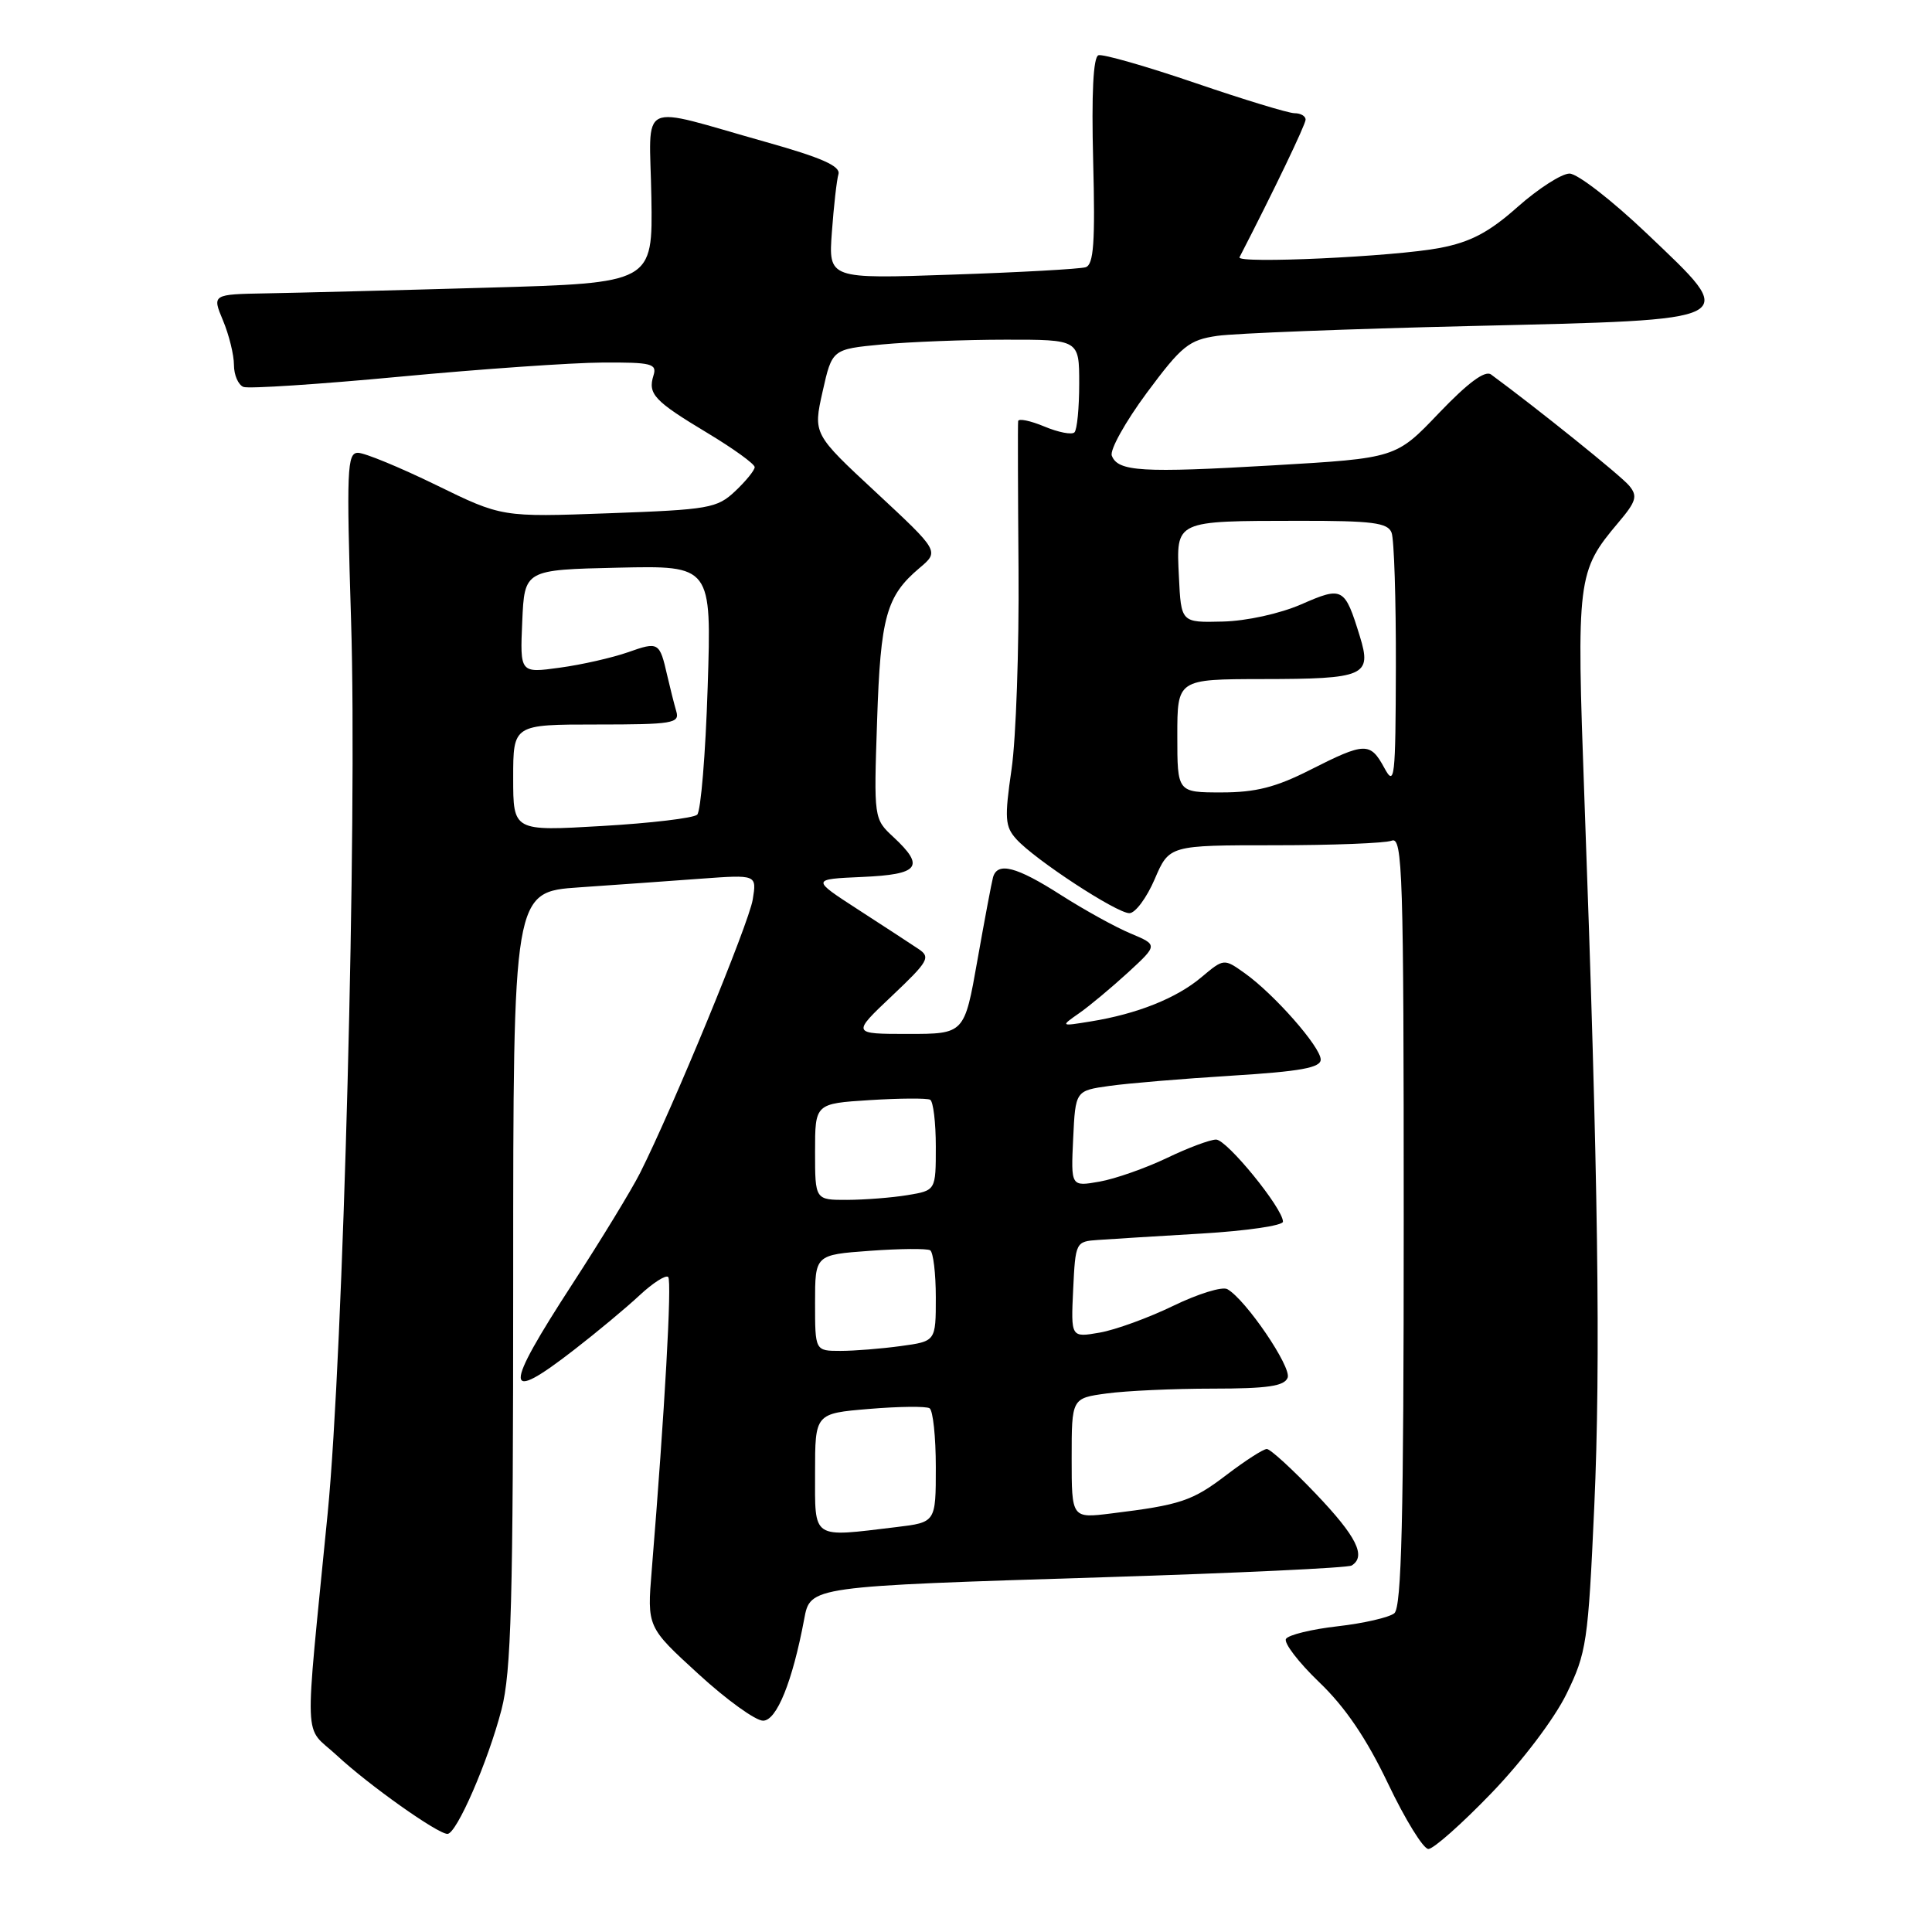<?xml version="1.0" encoding="UTF-8" standalone="no"?>
<!DOCTYPE svg PUBLIC "-//W3C//DTD SVG 1.1//EN" "http://www.w3.org/Graphics/SVG/1.1/DTD/svg11.dtd" >
<svg xmlns="http://www.w3.org/2000/svg" xmlns:xlink="http://www.w3.org/1999/xlink" version="1.1" viewBox="0 0 256 256">
 <g >
 <path fill="currentColor"
d=" M 197.61 237.61 C 201.70 233.37 205.95 227.76 207.57 224.45 C 210.23 219.00 210.44 217.62 211.25 199.59 C 212.11 180.48 211.77 155.85 209.94 105.75 C 208.88 76.54 208.98 75.72 214.45 69.23 C 216.82 66.43 217.02 65.73 215.87 64.35 C 214.81 63.06 203.64 54.08 197.57 49.62 C 196.77 49.04 194.52 50.71 190.67 54.73 C 184.97 60.71 184.97 60.71 168.73 61.66 C 151.29 62.68 148.13 62.49 147.32 60.38 C 147.03 59.63 149.12 55.89 151.95 52.06 C 156.60 45.80 157.53 45.05 161.31 44.50 C 163.61 44.17 178.73 43.58 194.89 43.20 C 231.28 42.33 230.56 42.71 218.19 30.92 C 213.62 26.57 209.02 23.00 207.97 23.00 C 206.93 23.00 203.83 24.99 201.09 27.42 C 197.30 30.79 194.86 32.07 190.81 32.85 C 184.80 34.01 163.78 34.98 164.24 34.09 C 168.74 25.37 173.00 16.50 173.00 15.85 C 173.00 15.38 172.34 15.00 171.53 15.00 C 170.73 15.00 164.79 13.19 158.33 10.98 C 151.88 8.78 146.12 7.13 145.55 7.32 C 144.86 7.55 144.62 12.40 144.85 21.33 C 145.13 32.15 144.92 35.07 143.85 35.41 C 143.11 35.64 135.14 36.09 126.13 36.39 C 109.77 36.96 109.77 36.96 110.23 30.73 C 110.48 27.30 110.87 23.85 111.10 23.07 C 111.39 22.01 108.87 20.89 101.50 18.82 C 84.17 13.95 86.09 13.02 86.31 26.14 C 86.50 37.50 86.50 37.50 64.50 38.12 C 52.40 38.47 39.26 38.80 35.30 38.87 C 28.10 39.00 28.10 39.00 29.55 42.47 C 30.35 44.38 31.00 47.03 31.00 48.36 C 31.00 49.69 31.57 51.00 32.26 51.27 C 32.95 51.53 42.28 50.92 53.01 49.91 C 63.73 48.90 75.79 48.06 79.82 48.04 C 86.34 48.00 87.08 48.19 86.59 49.75 C 85.82 52.22 86.68 53.13 93.75 57.38 C 97.19 59.45 100.00 61.48 100.00 61.90 C 100.00 62.31 98.84 63.74 97.42 65.08 C 95.01 67.35 93.94 67.53 80.67 68.01 C 66.50 68.53 66.50 68.53 57.77 64.26 C 52.97 61.92 48.32 60.00 47.43 60.00 C 45.99 60.00 45.90 62.20 46.52 82.25 C 47.35 108.77 45.49 179.38 43.42 200.50 C 40.31 232.13 40.17 228.47 44.61 232.58 C 48.84 236.52 57.98 243.00 59.29 243.00 C 60.50 243.00 64.67 233.40 66.45 226.54 C 67.75 221.54 68.00 212.35 68.00 169.38 C 68.00 118.18 68.00 118.18 76.75 117.58 C 81.56 117.25 88.83 116.73 92.89 116.43 C 100.28 115.89 100.28 115.89 99.74 119.20 C 99.23 122.35 89.12 146.88 84.81 155.43 C 83.68 157.67 79.66 164.26 75.88 170.08 C 66.64 184.30 66.69 186.14 76.12 178.82 C 79.08 176.53 82.96 173.30 84.74 171.64 C 86.51 169.99 88.23 168.89 88.54 169.21 C 89.05 169.71 88.08 186.95 86.36 208.04 C 85.74 215.59 85.74 215.59 92.52 221.79 C 96.24 225.21 100.11 228.00 101.11 228.00 C 102.91 228.00 105.00 222.85 106.56 214.54 C 107.37 210.19 107.25 210.21 146.35 208.99 C 163.87 208.44 178.60 207.75 179.10 207.44 C 181.07 206.22 179.75 203.59 174.35 197.93 C 171.24 194.67 168.32 192.00 167.86 192.00 C 167.39 192.00 165.01 193.54 162.55 195.41 C 157.99 198.89 156.46 199.41 147.25 200.54 C 142.00 201.19 142.00 201.19 142.00 193.23 C 142.00 185.27 142.00 185.27 146.64 184.64 C 149.19 184.29 155.51 184.00 160.67 184.00 C 167.94 184.00 170.19 183.67 170.62 182.55 C 171.16 181.15 165.06 172.18 162.63 170.82 C 161.96 170.44 158.74 171.44 155.46 173.03 C 152.18 174.62 147.79 176.22 145.70 176.58 C 141.90 177.24 141.90 177.24 142.20 170.87 C 142.50 164.58 142.54 164.50 145.50 164.30 C 147.15 164.18 153.34 163.80 159.25 163.45 C 165.16 163.10 170.00 162.39 170.00 161.88 C 170.00 160.12 162.57 151.00 161.14 151.00 C 160.35 151.00 157.40 152.10 154.60 153.45 C 151.79 154.79 147.79 156.20 145.70 156.57 C 141.90 157.24 141.90 157.24 142.20 150.88 C 142.50 144.52 142.50 144.52 147.00 143.89 C 149.47 143.54 156.79 142.93 163.25 142.53 C 172.30 141.97 175.00 141.48 175.00 140.40 C 175.00 138.74 168.84 131.73 164.93 128.95 C 162.17 126.99 162.17 126.99 159.18 129.50 C 155.88 132.28 150.65 134.36 144.50 135.35 C 140.50 136.00 140.50 136.00 143.00 134.25 C 144.38 133.29 147.28 130.86 149.47 128.86 C 153.43 125.21 153.43 125.21 149.81 123.69 C 147.81 122.86 143.66 120.56 140.57 118.59 C 134.68 114.82 132.17 114.17 131.58 116.25 C 131.39 116.94 130.46 121.89 129.51 127.25 C 127.79 137.00 127.79 137.00 120.32 137.00 C 112.86 137.00 112.86 137.00 118.18 131.97 C 123.07 127.34 123.35 126.83 121.67 125.72 C 120.67 125.05 117.07 122.70 113.67 120.50 C 107.50 116.50 107.50 116.50 114.25 116.20 C 121.81 115.87 122.61 114.85 118.39 110.92 C 115.79 108.51 115.78 108.47 116.22 95.50 C 116.67 81.72 117.44 78.98 121.83 75.27 C 124.47 73.05 124.47 73.05 116.11 65.27 C 107.74 57.50 107.74 57.50 109.00 51.88 C 110.26 46.27 110.26 46.27 116.88 45.64 C 120.52 45.30 127.89 45.01 133.25 45.01 C 143.00 45.00 143.00 45.00 143.00 50.83 C 143.00 54.04 142.72 56.95 142.37 57.29 C 142.03 57.64 140.23 57.29 138.37 56.51 C 136.52 55.74 134.96 55.42 134.91 55.80 C 134.85 56.19 134.88 65.05 134.96 75.50 C 135.04 85.95 134.63 97.83 134.04 101.90 C 133.09 108.45 133.16 109.52 134.68 111.20 C 137.14 113.92 147.96 121.00 149.65 121.00 C 150.43 121.00 151.94 118.97 153.00 116.50 C 154.93 112.00 154.93 112.00 168.88 112.00 C 176.56 112.00 183.55 111.73 184.42 111.39 C 185.85 110.84 186.00 115.69 186.00 161.77 C 186.00 201.35 185.72 212.98 184.75 213.77 C 184.06 214.32 180.69 215.10 177.25 215.49 C 173.81 215.88 170.73 216.63 170.40 217.16 C 170.08 217.68 172.06 220.27 174.80 222.90 C 178.26 226.21 181.07 230.36 183.93 236.35 C 186.20 241.11 188.60 245.00 189.27 245.00 C 189.94 245.00 193.69 241.68 197.61 237.61 Z  M 108.00 195.15 C 108.00 187.29 108.00 187.29 115.17 186.69 C 119.11 186.36 122.71 186.32 123.17 186.60 C 123.63 186.89 124.00 190.40 124.00 194.42 C 124.00 201.72 124.00 201.72 118.75 202.35 C 107.45 203.71 108.00 204.07 108.00 195.15 Z  M 108.00 172.63 C 108.00 166.27 108.00 166.27 115.25 165.74 C 119.24 165.45 122.84 165.42 123.25 165.67 C 123.66 165.91 124.00 168.73 124.00 171.92 C 124.00 177.73 124.00 177.73 119.36 178.36 C 116.81 178.71 113.21 179.00 111.36 179.00 C 108.00 179.00 108.00 179.00 108.00 172.63 Z  M 108.00 152.61 C 108.00 146.23 108.00 146.23 115.25 145.77 C 119.24 145.52 122.84 145.50 123.25 145.72 C 123.66 145.94 124.00 148.73 124.00 151.93 C 124.00 157.74 124.00 157.74 120.25 158.36 C 118.19 158.70 114.59 158.98 112.25 158.99 C 108.00 159.00 108.00 159.00 108.00 152.61 Z  M 68.00 103.07 C 68.00 96.00 68.00 96.00 79.07 96.00 C 89.14 96.00 90.09 95.84 89.61 94.25 C 89.33 93.29 88.79 91.15 88.41 89.50 C 87.40 85.07 87.27 84.99 83.20 86.43 C 81.14 87.15 77.08 88.08 74.18 88.47 C 68.90 89.20 68.90 89.20 69.20 82.35 C 69.50 75.50 69.50 75.50 81.89 75.22 C 94.29 74.94 94.29 74.94 93.77 91.04 C 93.49 99.90 92.86 107.51 92.38 107.95 C 91.90 108.40 86.21 109.08 79.75 109.45 C 68.00 110.14 68.00 110.14 68.00 103.07 Z  M 156.00 97.50 C 156.00 90.00 156.00 90.00 167.25 89.98 C 180.87 89.97 181.80 89.56 180.19 84.33 C 178.18 77.81 177.92 77.67 172.42 80.08 C 169.59 81.31 165.16 82.29 162.00 82.36 C 156.50 82.50 156.50 82.50 156.21 76.38 C 155.85 68.92 155.60 69.03 172.14 69.01 C 181.85 69.00 183.89 69.26 184.39 70.58 C 184.73 71.45 184.98 79.44 184.96 88.33 C 184.92 103.24 184.80 104.29 183.43 101.75 C 181.56 98.31 180.87 98.33 173.61 102.01 C 169.06 104.32 166.38 105.00 161.86 105.00 C 156.00 105.00 156.00 105.00 156.00 97.50 Z "/>
</g>
</svg>